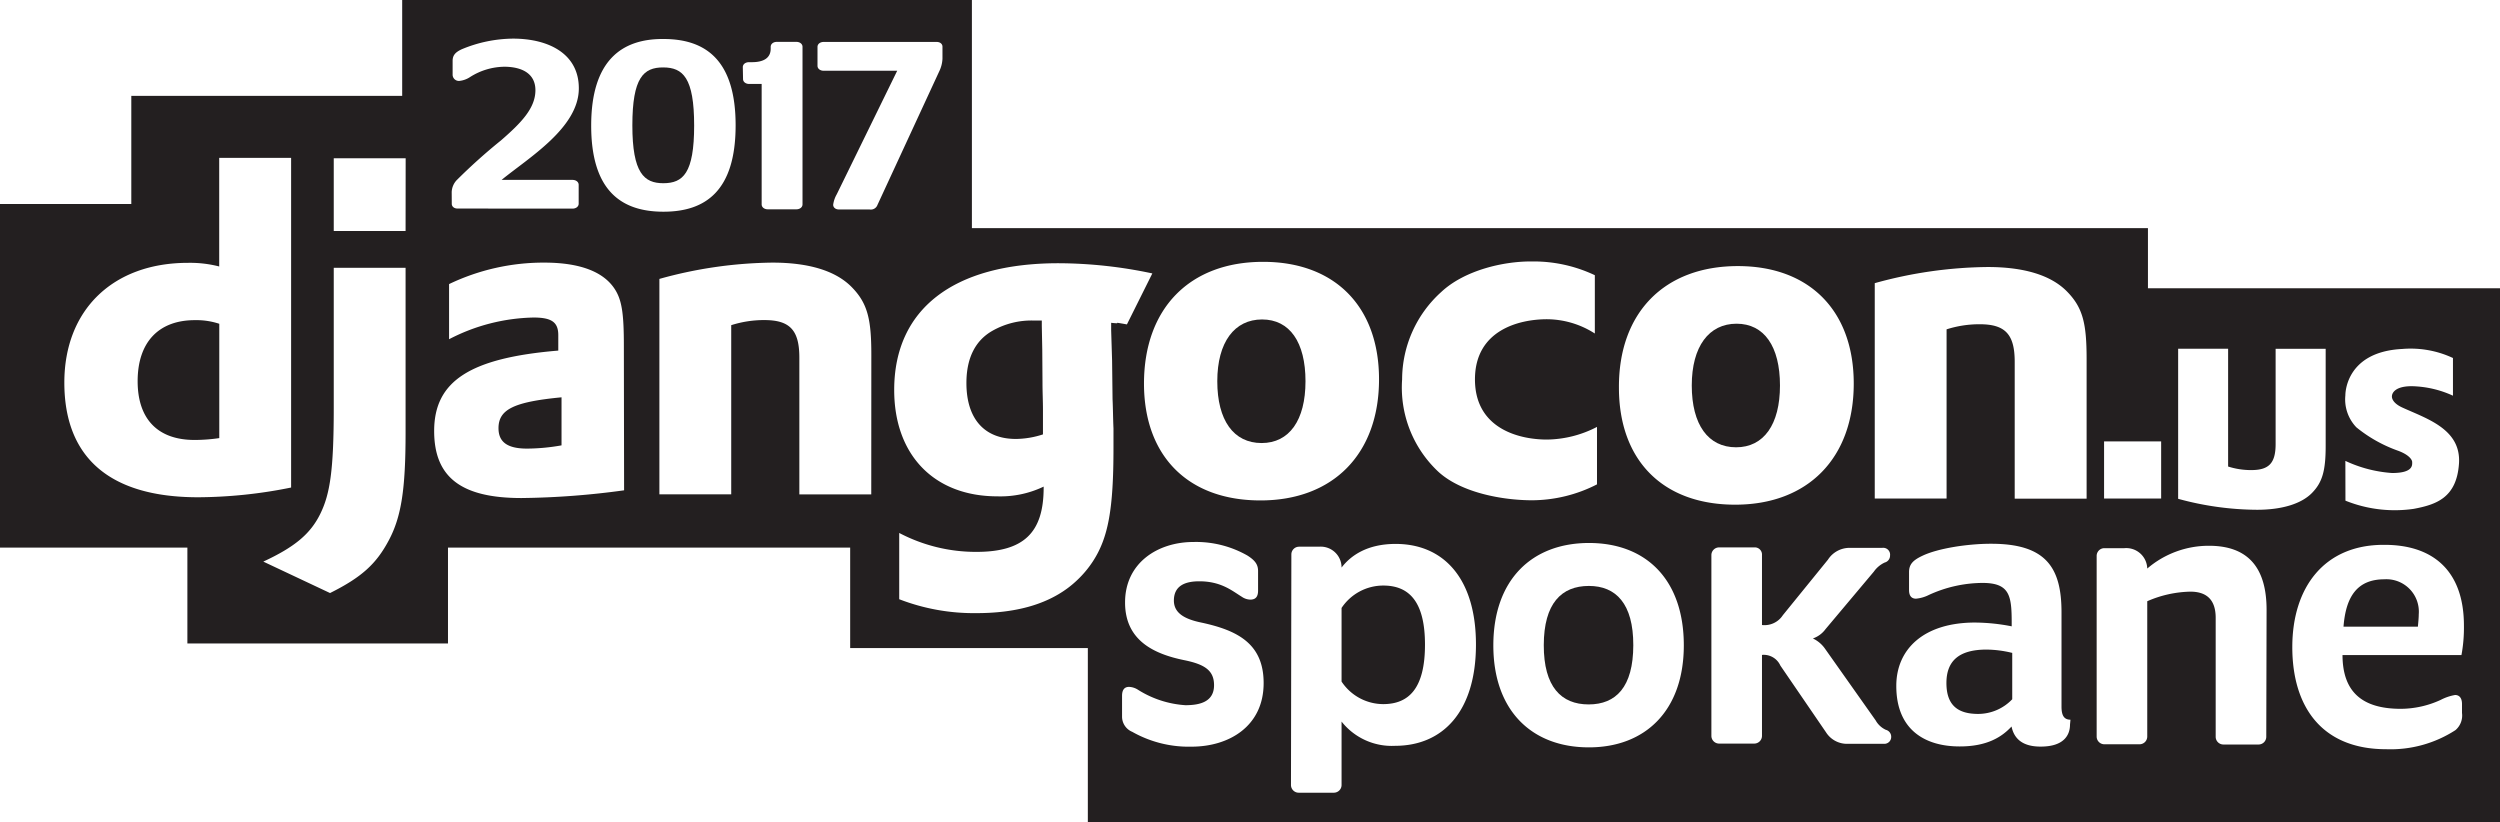 <svg xmlns="http://www.w3.org/2000/svg" viewBox="0 0 323.67 106.46"><defs><style>.cls-1{fill:#231f20;}</style></defs><title>DjangoCon-2017-black-knockout</title><g id="Layer_2" data-name="Layer 2"><g id="nav_and_hero_text" data-name="nav and hero text"><path class="cls-1" d="M205.71,75.86c-3.55,0-5.83,2.26-5.84,7.66s2.26,7.68,5.81,7.68,5.77-2.26,5.78-7.66S209.2,75.86,205.71,75.86Z"/><path class="cls-1" d="M134.94,45.26l-.06-3.05V41.5h-1a10.23,10.23,0,0,0-5.38,1.32c-2.23,1.26-3.38,3.54-3.38,6.77,0,4.61,2.3,7.24,6.41,7.24a11.6,11.6,0,0,0,3.5-.59V53.05c0-1.08-.06-2.28-.06-3.54Z"/><path class="cls-1" d="M179.09,75.81a6.49,6.49,0,0,0-5.4,2.9l0,9.53a6.49,6.49,0,0,0,5.39,2.92c3.33,0,5.4-2.05,5.41-7.66S182.43,75.81,179.09,75.81Z"/><path class="cls-1" d="M72.7,51.44c-6.16.59-8.16,1.56-8.16,4,0,1.79,1.15,2.64,3.69,2.64a26.05,26.05,0,0,0,4.47-.42V51.44h0Z"/><path class="cls-1" d="M85.87,23.72c2.56,0,4-1.28,4-7.47s-1.45-7.51-4-7.52-4,1.31-4,7.5S83.4,23.72,85.87,23.72Z"/><path class="cls-1" d="M224.77,57.91c3.57,0,5.68-2.93,5.68-8s-2.05-8-5.62-8-5.8,2.93-5.8,8S221.15,57.91,224.77,57.91Z"/><path class="cls-1" d="M163.34,57.36c3.57,0,5.68-2.93,5.68-8s-2.05-8-5.62-8-5.8,2.93-5.8,8S159.72,57.36,163.34,57.36Z"/><path class="cls-1" d="M17.82,49.35c0,4.9,2.6,7.61,7.37,7.61a22,22,0,0,0,3.2-.24V41.92a9.38,9.38,0,0,0-3.14-.47C20.54,41.44,17.82,44.31,17.82,49.35Z"/><path class="cls-1" d="M252,88.43c0,3.07,1.69,4,4.12,4a6.1,6.1,0,0,0,4.4-1.9v-6a14.4,14.4,0,0,0-3.33-.43C253.55,84.1,252,85.63,252,88.43Z"/><path class="cls-1" d="M308.71,75c-3.55,0-5,2.27-5.3,6.13l9.63,0c.05-.58.11-1.11.11-1.59A4.2,4.2,0,0,0,308.71,75Z"/><path class="cls-1" d="M278.09,37.32V29.54H125.83V0H52.07V12.41H17v14H0V70.9H24.26V83.31H58V70.9h52.07v13h30.77v22.55H323.67V37.32Zm25.56,22.35a17,17,0,0,0,6.05,1.57c2.77,0,2.6-1.06,2.6-1.41s-.49-1-1.9-1.5a18.13,18.13,0,0,1-5.32-3,5.22,5.22,0,0,1-1.43-4.15s-.11-5.62,7.36-6a12.93,12.93,0,0,1,6.57,1.17v4.88A13.4,13.4,0,0,0,312.24,50c-2.58,0-2.56,1.27-2.56,1.27s-.16.81,1.36,1.5c3.17,1.45,7.62,2.79,7.32,7.25s-3,5.32-5.86,5.86a17.09,17.09,0,0,1-8.84-1.06ZM282,45.15h6.47V60.4a9.69,9.69,0,0,0,3,.46c2.31,0,3.15-.92,3.15-3.38V45.16h6.48V57.74c0,3.21-.43,4.71-1.77,6.08S295.53,66,292.21,66A39.18,39.18,0,0,1,282,64.58Zm-9.59,12h7.39v7.39h-7.39ZM225,34.45c9.3,0,15,5.81,15,15.21,0,9.64-5.92,15.68-15.35,15.68s-15.05-5.8-15.05-15.15C209.55,40.49,215.47,34.45,225,34.45ZM186.6,37.8c3-2.81,8.08-4,11.81-3.95a18.49,18.49,0,0,1,8.07,1.78v7.55a11.57,11.57,0,0,0-6.19-1.85c-3.6,0-9.33,1.4-9.33,7.79s5.73,7.79,9.33,7.79a14.39,14.39,0,0,0,6.47-1.64v7.44a18.58,18.58,0,0,1-8.39,2.06c-3.73,0-9.18-.93-12.2-3.74a14.93,14.93,0,0,1-4.64-11.92A15.27,15.27,0,0,1,186.6,37.8Zm-23.06-3.9c9.3,0,15,5.81,15,15.21,0,9.64-5.92,15.68-15.35,15.68S148.11,59,148.11,49.65C148.12,39.95,154,33.9,163.53,33.9ZM96.17,8.69c0-.37.34-.64.8-.64h.38c1.51,0,2.43-.54,2.43-1.75V6.06c0-.37.34-.64.8-.64h2.52c.46,0,.8.27.8.64l0,20.4c0,.37-.34.64-.8.64H99.41c-.46,0-.8-.27-.8-.64l0-15.59H97c-.46,0-.8-.27-.8-.64ZM85.91,5.05c5.53,0,9.34,2.82,9.33,11.21S91.4,27.42,85.87,27.41s-9.34-2.82-9.33-11.18S80.46,5,85.91,5.05ZM58.48,24.86a2.39,2.39,0,0,1,.63-1.52,73.41,73.41,0,0,1,5.75-5.16c2.6-2.26,4.45-4.15,4.46-6.49,0-2.13-1.67-3-3.89-3.05A8.43,8.43,0,0,0,60.82,10a3.09,3.09,0,0,1-1.3.47.81.81,0,0,1-.92-.85V7.88c0-.71.34-1.12,1.22-1.52A17.59,17.59,0,0,1,66.4,5c4.7,0,8.55,2,8.54,6.44,0,5.11-6.52,9-10,11.85l9.18,0c.46,0,.8.27.8.64v2.44c0,.37-.34.64-.8.64L59.24,27c-.46,0-.75-.27-.75-.61ZM8.33,49.53c0-9.4,6.28-15.5,16-15.5a15.15,15.15,0,0,1,4.05.47V20.44h9.31V63.12a61.59,61.59,0,0,1-12.08,1.26C14.25,64.37,8.33,59.28,8.33,49.53ZM52.51,56c0,7.36-.55,10.9-2.17,13.95s-3.5,4.78-7.61,6.83l-8.64-4.07c4.11-1.91,6.1-3.6,7.37-6.17s1.75-5.69,1.75-13.71V34.67h9.3Zm0-26.09H43.21V20.49h9.31ZM80.8,63.48a104.32,104.32,0,0,1-13.29,1c-7.8,0-11.3-2.69-11.3-8.68,0-6.47,4.65-9.46,16.07-10.41v-2c0-1.67-.85-2.28-3.2-2.28a24.65,24.65,0,0,0-10.94,2.81V36.78A28.3,28.3,0,0,1,70.46,34c4.78,0,7.92,1.26,9.31,3.72.78,1.38,1,3.17,1,7Zm32,.53h-9.31V46.3c0-3.54-1.21-4.86-4.53-4.86a13.92,13.92,0,0,0-4.29.66V64h-9.3V36.11A56.29,56.29,0,0,1,100,34c4.77,0,8.22,1.08,10.27,3.17s2.54,4.13,2.54,8.74Zm-.18-36.89h-4c-.46,0-.75-.27-.75-.61a3.68,3.68,0,0,1,.46-1.35l7.83-16-9.52,0c-.46,0-.8-.27-.8-.64V6.07c0-.37.34-.64.8-.64l14.63,0c.46,0,.75.27.75.61V7.62a4.15,4.15,0,0,1-.42,1.62l-8,17.3A.91.91,0,0,1,112.59,27.12Zm31.24,14.67v1l.12,3.89.06,5c.06,1.26.06,2.52.12,3.78V58c0,7.91-.67,11.61-2.66,14.67a13.37,13.37,0,0,1-2,2.4,13.09,13.09,0,0,1-1.33,1.12q-4.36,3.2-11.75,3.19a26.75,26.75,0,0,1-10-1.8V69a21.33,21.33,0,0,0,10,2.45c6.1,0,8.7-2.46,8.7-8.32V63a12.93,12.93,0,0,1-6,1.26c-8.16,0-13.35-5.33-13.35-13.77,0-10.48,7.68-16.41,21.27-16.41a59,59,0,0,1,12.15,1.32L145.9,42C143.43,41.56,145.7,42,143.83,41.79Zm10.4,54.88a14.86,14.86,0,0,1-7.67-1.92,2.13,2.13,0,0,1-1.32-2V90.09c0-.79.32-1.16.9-1.16a2.27,2.27,0,0,1,1.16.37,13.07,13.07,0,0,0,6.14,2c1.85,0,3.71-.42,3.71-2.59,0-1.91-1.21-2.7-3.86-3.24-3.92-.8-7.67-2.55-7.66-7.48,0-5.13,4.25-7.82,8.85-7.82a13.44,13.44,0,0,1,7,1.76c1,.64,1.37,1.17,1.37,2v2.54c0,.79-.32,1.16-1,1.16a2,2,0,0,1-1.11-.37c-1.22-.74-2.64-2-5.5-2-1.85,0-3.28.58-3.29,2.48,0,1.54,1.21,2.38,3.54,2.86,4.66,1,8.09,2.71,8.08,7.85C163.6,94,159.15,96.68,154.23,96.67Zm26.36-.11a8.28,8.28,0,0,1-6.93-3.14l0,8.21a1,1,0,0,1-1,1h-4.55a1,1,0,0,1-1-1l.05-29.85a1,1,0,0,1,1-1h2.59a2.7,2.7,0,0,1,2.91,2.7c1.17-1.53,3.29-3.06,7-3.06,6.25,0,10.42,4.52,10.4,13.09S186.84,96.57,180.59,96.56Zm25.08.2c-7.41,0-12.38-4.79-12.36-13.25s5-13.22,12.41-13.21S218,75.09,218,83.55,213,96.78,205.67,96.76Zm38.22-.46h-4.66a3.22,3.22,0,0,1-2.85-1.49l-5.91-8.64a2.36,2.36,0,0,0-2.38-1.38l0,10.48a1,1,0,0,1-1,1h-4.55a1,1,0,0,1-1-1l0-23.4a1,1,0,0,1,1-1h4.55a.93.93,0,0,1,1,1l0,9.05a2.83,2.83,0,0,0,2.7-1.27l5.84-7.19a3.33,3.33,0,0,1,2.86-1.53h4.18a.89.89,0,0,1,1,1,.92.92,0,0,1-.69.9A3.53,3.53,0,0,0,242.61,74l-6.26,7.45a3.41,3.41,0,0,1-1.64,1.21A4,4,0,0,1,236.29,84l6.55,9.27a2.87,2.87,0,0,0,1.32,1.22.92.92,0,0,1,.69.9A.89.89,0,0,1,243.89,96.3ZM268,93.81c0,1.32-.75,2.86-3.82,2.85-2.12,0-3.39-.85-3.75-2.6-1.22,1.32-3.13,2.59-6.73,2.58-4.39,0-8.2-2.08-8.19-7.85,0-4.71,3.51-8.2,10.23-8.19a25.32,25.32,0,0,1,4.71.49v-.48c0-3.49-.26-5.13-3.75-5.14a16.82,16.82,0,0,0-7,1.57,4.63,4.63,0,0,1-1.64.47c-.58,0-.9-.37-.9-1.11V74.08c0-1,.48-1.53,1.7-2.11,2.07-1,6-1.58,8.95-1.57,7.09,0,9.1,3.09,9.09,8.91l0,12.17c0,1.22.37,1.69,1.16,1.7Zm2.15-29.25h-9.31V46.84c0-3.54-1.21-4.86-4.53-4.86a13.92,13.92,0,0,0-4.29.66v21.9h-9.3V36.66a56.29,56.29,0,0,1,14.62-2.09c4.77,0,8.22,1.08,10.27,3.17s2.54,4.13,2.54,8.74Zm23.26,30.83a1,1,0,0,1-1,1h-4.55a1,1,0,0,1-1-1l0-15.4c0-2.43-1.26-3.39-3.28-3.39A14.62,14.62,0,0,0,278,77.84l0,17.52a1,1,0,0,1-1,1h-4.55a1,1,0,0,1-1-1l0-23.39a1,1,0,0,1,1-1h2.59A2.72,2.72,0,0,1,278,73.61,12.23,12.23,0,0,1,286,70.66c5.08,0,7.46,2.87,7.45,8.32Zm17.35-3.62A12.46,12.46,0,0,0,316,90.61a6.34,6.34,0,0,1,1.85-.63c.58,0,.9.42.9,1.17v1.16a2.48,2.48,0,0,1-.85,2.22A15.45,15.45,0,0,1,308.93,97c-8.36,0-12.16-5.53-12.15-13.25s4.15-13.22,11.83-13.21C315,70.5,319,73.9,319,81a19.48,19.48,0,0,1-.32,3.81l-15.4,0C303.29,89.53,305.77,91.76,310.8,91.77Z"/></g></g></svg>